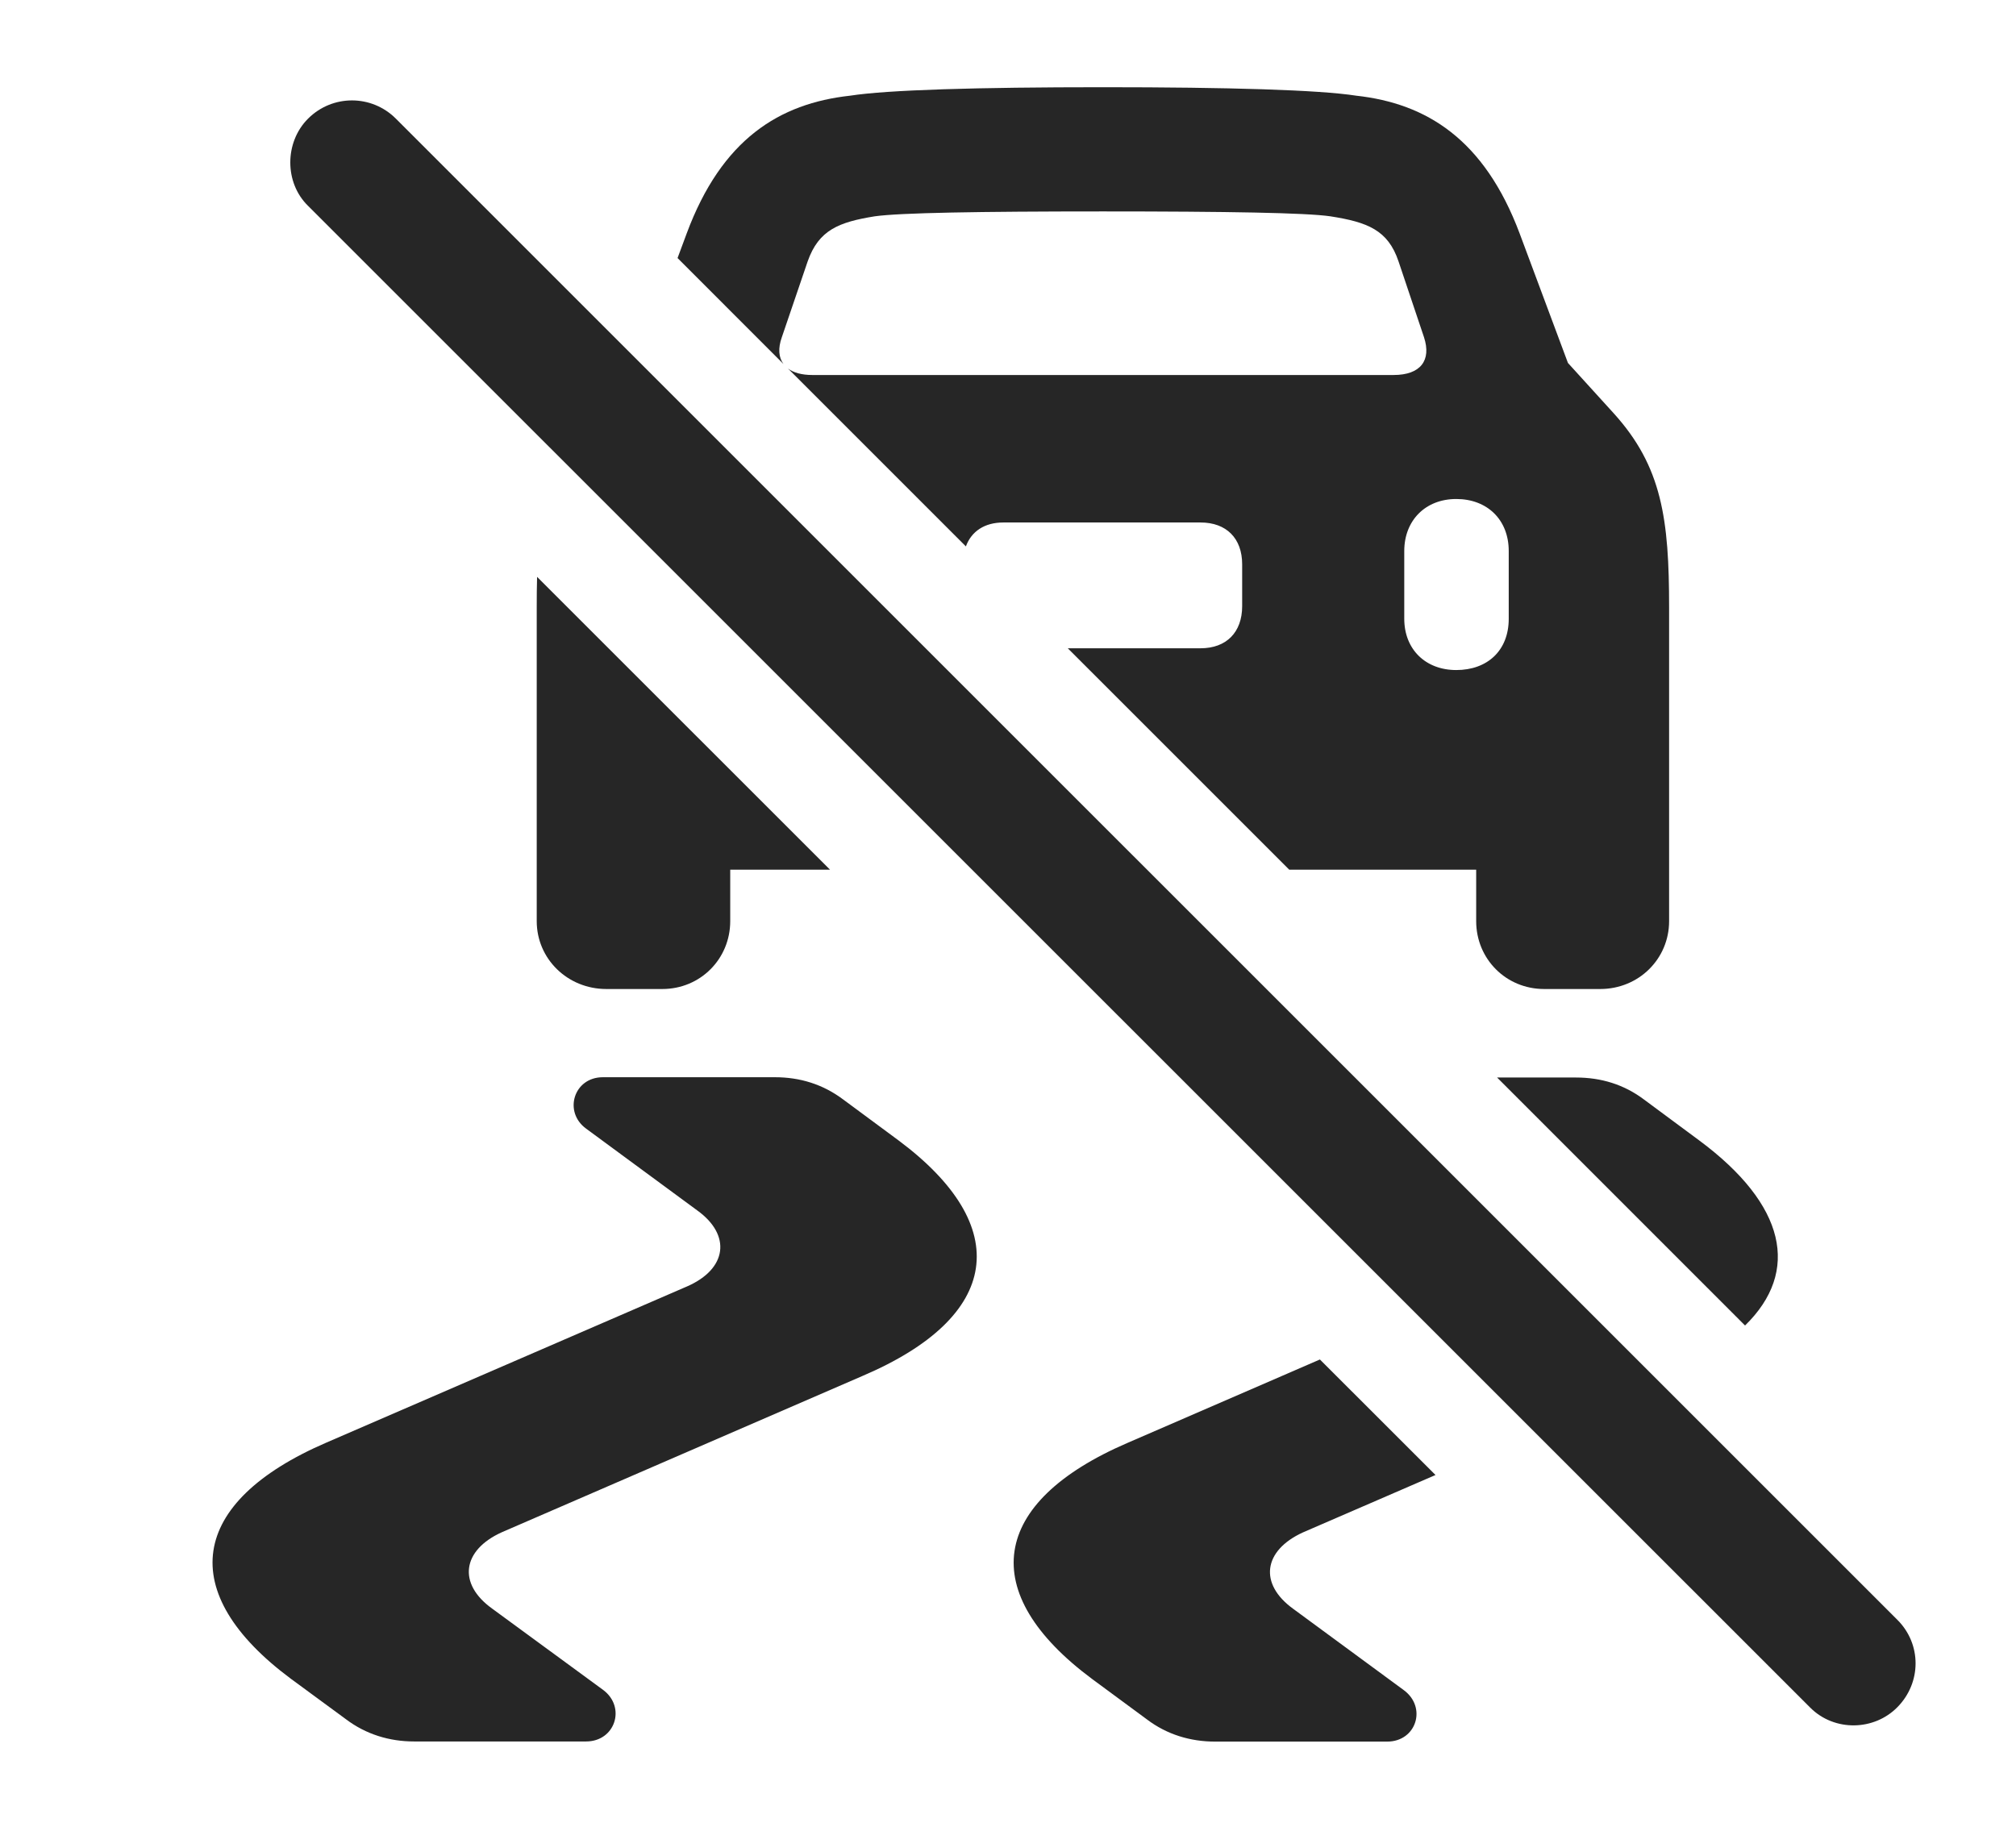 <?xml version="1.0" encoding="UTF-8"?>
<!--Generator: Apple Native CoreSVG 326-->
<!DOCTYPE svg PUBLIC "-//W3C//DTD SVG 1.1//EN" "http://www.w3.org/Graphics/SVG/1.1/DTD/svg11.dtd">
<svg version="1.1" xmlns="http://www.w3.org/2000/svg" xmlns:xlink="http://www.w3.org/1999/xlink"
       viewBox="0 0 28.058 25.428">
       <g>
              <rect height="25.428" opacity="0" width="28.058" x="0" y="0" />
              <path d="M19.979 20.532L18.134 21.331C17.582 21.583 17.516 22.047 18 22.396L19.538 23.527C19.863 23.767 19.712 24.243 19.306 24.243L16.911 24.243C16.569 24.243 16.242 24.146 15.961 23.933L15.199 23.371C13.589 22.174 13.767 20.916 15.69 20.086L18.37 18.924ZM11.733 15.303L12.505 15.874C14.112 17.072 13.937 18.329 12.004 19.153L6.984 21.329C6.432 21.578 6.366 22.045 6.85 22.392L8.396 23.525C8.716 23.765 8.562 24.241 8.157 24.241L5.761 24.241C5.422 24.241 5.094 24.143 4.814 23.931L4.049 23.369C2.439 22.172 2.617 20.912 4.542 20.081L9.562 17.907C10.122 17.663 10.18 17.191 9.704 16.849L8.158 15.711C7.838 15.479 7.984 14.995 8.39 14.995L10.785 14.995C11.134 14.995 11.452 15.093 11.733 15.303ZM22.883 15.307L23.655 15.879C24.852 16.769 25.06 17.696 24.287 18.451L20.836 14.999L21.935 14.999C22.282 14.999 22.602 15.095 22.883 15.307ZM11.552 12.106L10.163 12.106L10.163 12.823C10.163 13.346 9.749 13.767 9.218 13.767L8.439 13.767C7.898 13.767 7.47 13.346 7.47 12.823L7.47 8.453C7.47 8.305 7.471 8.164 7.475 8.03ZM18.876 1.332C19.852 1.44 20.657 1.936 21.15 3.25L21.822 5.052L22.459 5.753C23.133 6.496 23.23 7.232 23.23 8.453L23.23 12.823C23.23 13.346 22.809 13.767 22.271 13.767L21.491 13.767C20.958 13.767 20.545 13.346 20.545 12.823L20.545 12.106L17.943 12.106L14.861 9.024L16.709 9.024C17.068 9.024 17.288 8.802 17.288 8.438L17.288 7.855C17.288 7.493 17.068 7.273 16.709 7.273L13.964 7.273C13.704 7.273 13.52 7.395 13.443 7.606L10.967 5.13C11.044 5.188 11.159 5.22 11.305 5.22L19.395 5.22C19.772 5.22 19.924 5.016 19.819 4.695L19.464 3.638C19.317 3.201 19.031 3.092 18.515 3.011C18.18 2.962 17.087 2.943 15.35 2.943C13.616 2.943 12.525 2.962 12.175 3.011C11.674 3.092 11.395 3.201 11.241 3.638L10.881 4.695C10.826 4.849 10.837 4.977 10.904 5.067L9.43 3.592L9.557 3.25C10.045 1.936 10.848 1.44 11.831 1.332C12.35 1.251 13.603 1.214 15.35 1.214C17.097 1.214 18.357 1.251 18.876 1.332ZM19.544 7.67L19.544 8.613C19.544 9.036 19.837 9.327 20.268 9.327C20.698 9.327 20.998 9.059 20.998 8.613L20.998 7.67C20.998 7.234 20.698 6.946 20.268 6.946C19.837 6.946 19.544 7.246 19.544 7.67Z"
                     fill="currentColor" fill-opacity="0.85" />
              <path d="M25.194 23.77C25.532 24.108 26.085 24.093 26.408 23.763C26.743 23.423 26.746 22.887 26.408 22.549L5.51 1.652C5.173 1.314 4.627 1.312 4.287 1.652C3.959 1.98 3.957 2.543 4.287 2.865Z"
                     fill="currentColor" fill-opacity="0.85" />
       </g>
</svg>